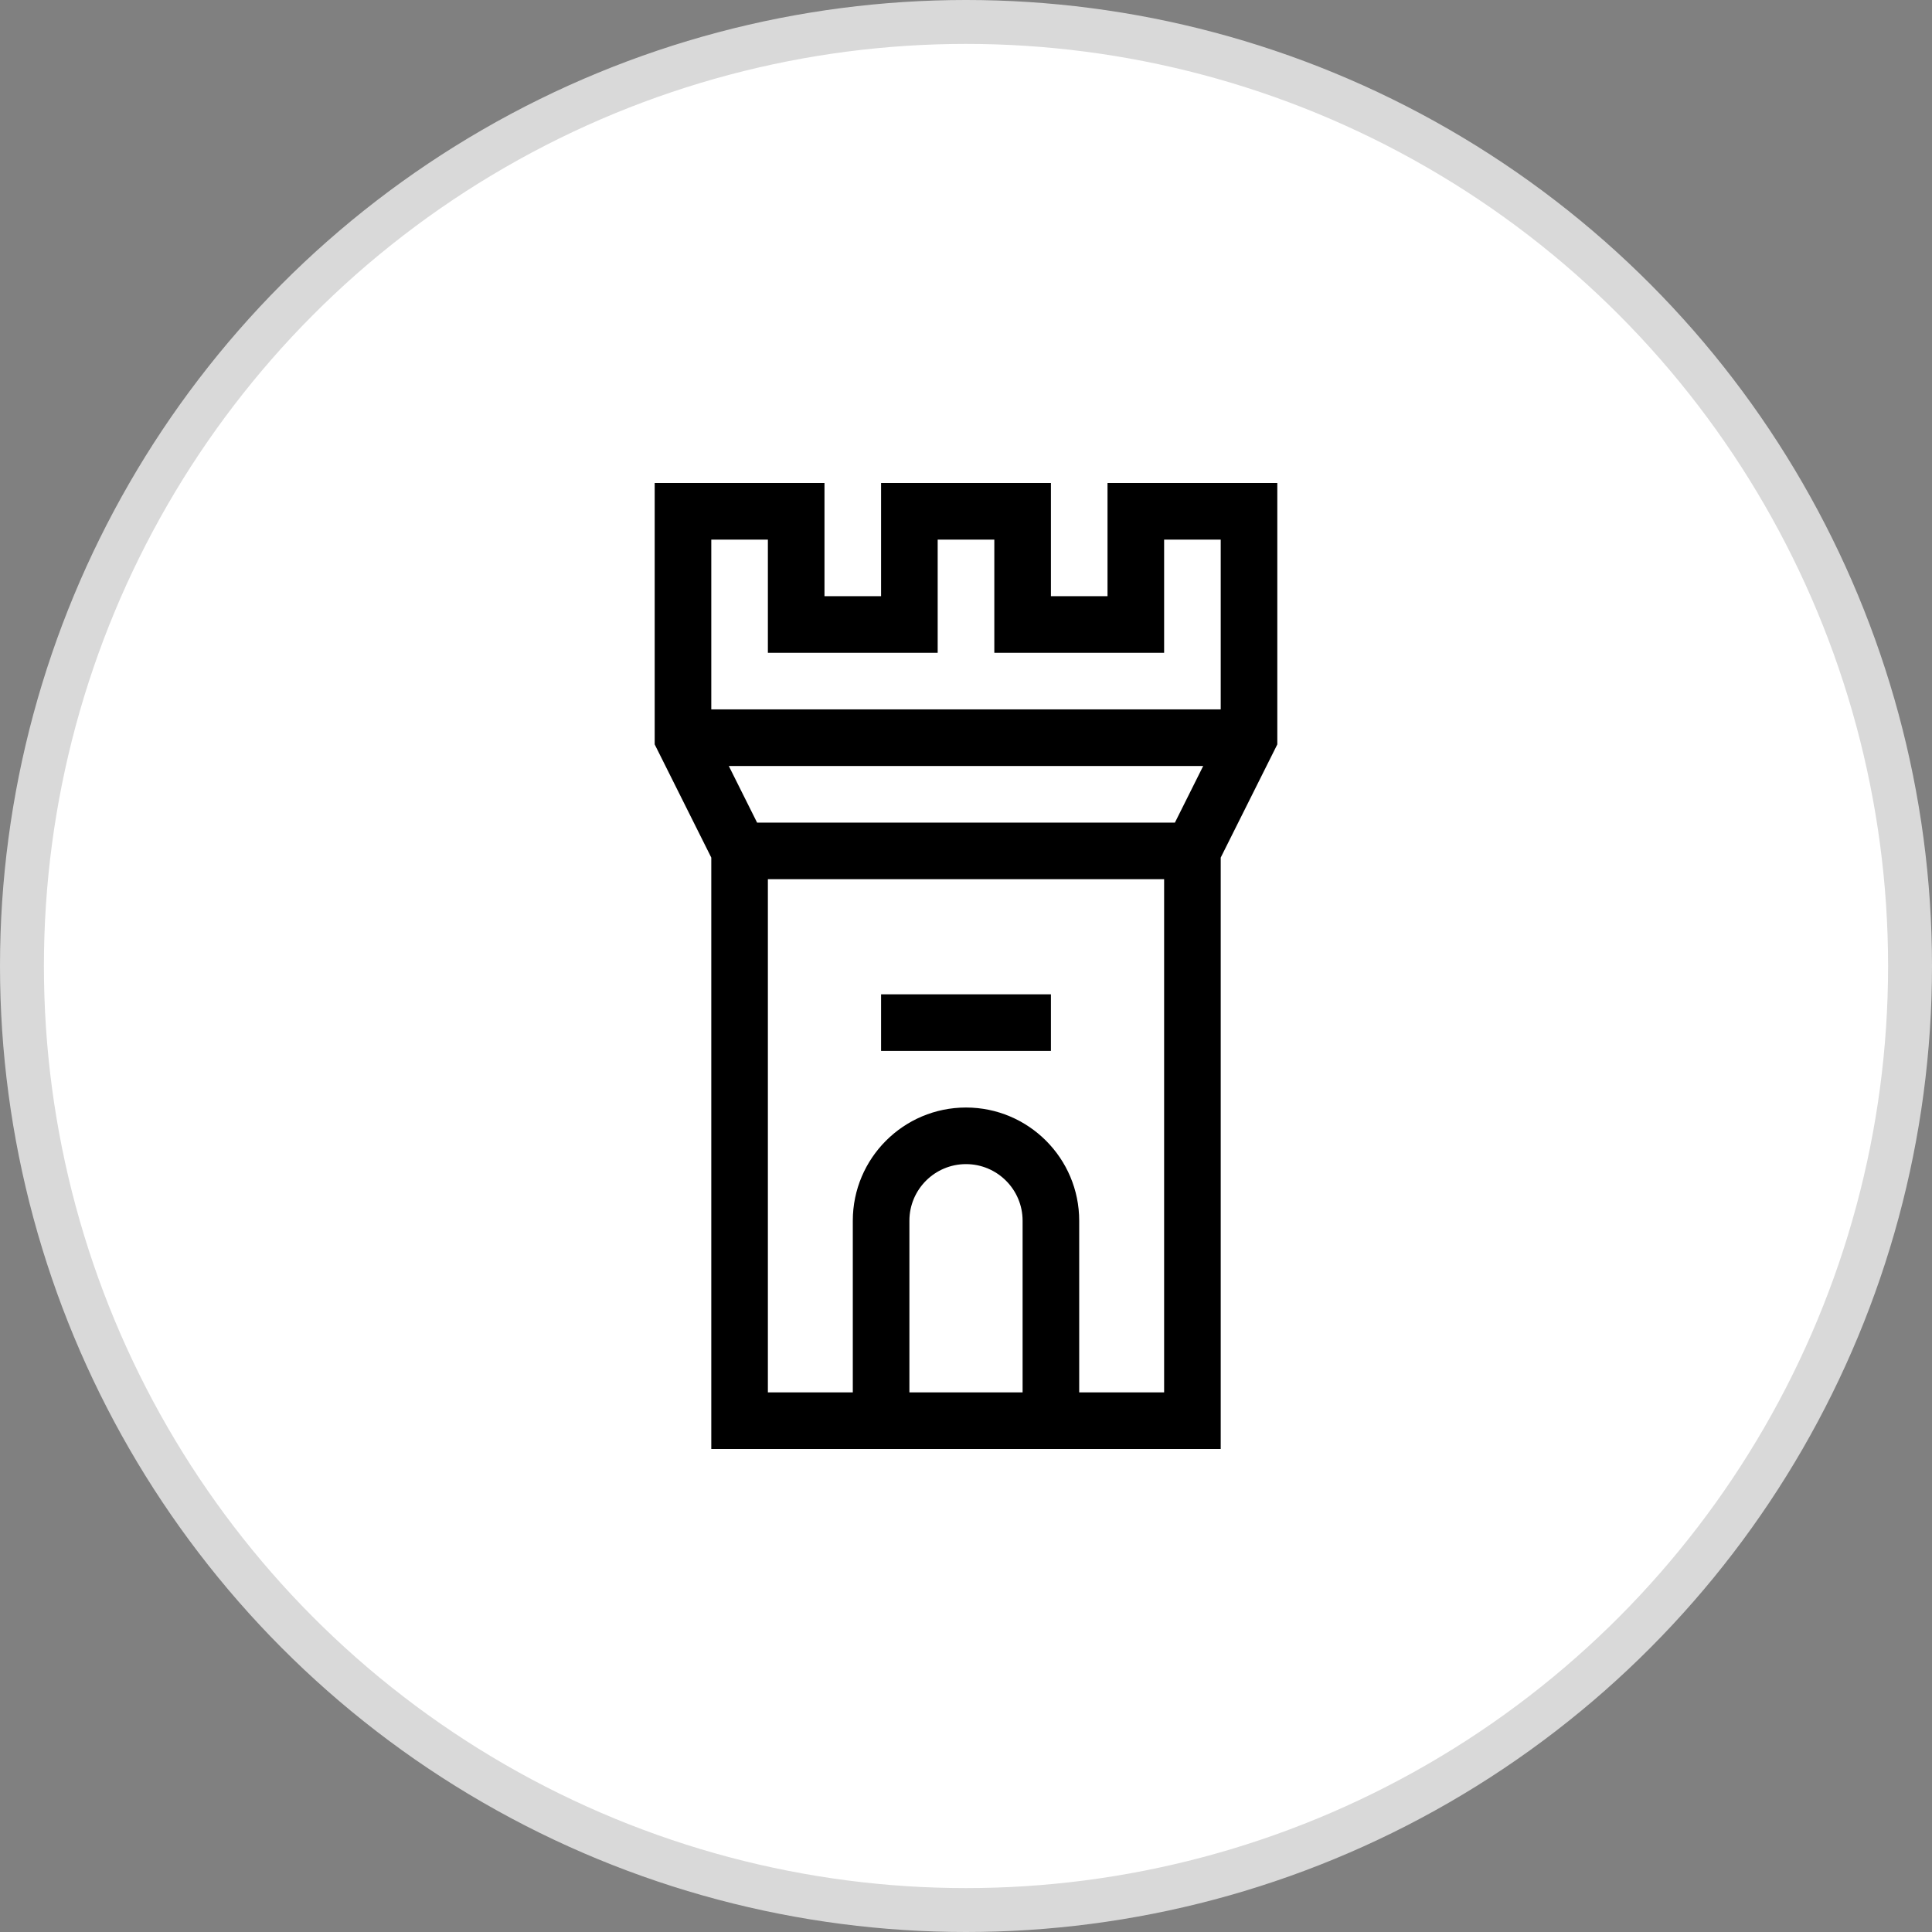 <svg width="44" height="44" viewBox="0 0 44 44" fill="none" xmlns="http://www.w3.org/2000/svg">
<rect x="0" y="0" width="44" height="44" fill="#808080" stroke="none"/>
<circle cx="22" cy="22" r="21.5" fill="white" stroke="#D9D9D9"/>
<path d="M16.199 33H27.801V19.531L29.09 16.953V11H25.223V13.578H23.934V11H20.066V13.578H18.777V11H14.91V16.953L16.199 19.531V33ZM17.242 18.734L16.598 17.445H27.402L26.758 18.734H17.242ZM23.289 31.711H20.711V27.801C20.711 27.09 21.289 26.512 22 26.512C22.711 26.512 23.289 27.09 23.289 27.801V31.711ZM24.578 31.711V27.801C24.578 26.379 23.422 25.223 22 25.223C20.578 25.223 19.422 26.379 19.422 27.801V31.711H17.488V20.023H26.512V31.711H24.578ZM17.488 12.289V14.867H21.355V12.289H22.645V14.867H26.512V12.289H27.801V16.156H16.199V12.289H17.488Z" fill="black"/>
<path d="M20.066 22.645H23.934V23.934H20.066V22.645Z" fill="black"/>
</svg>

